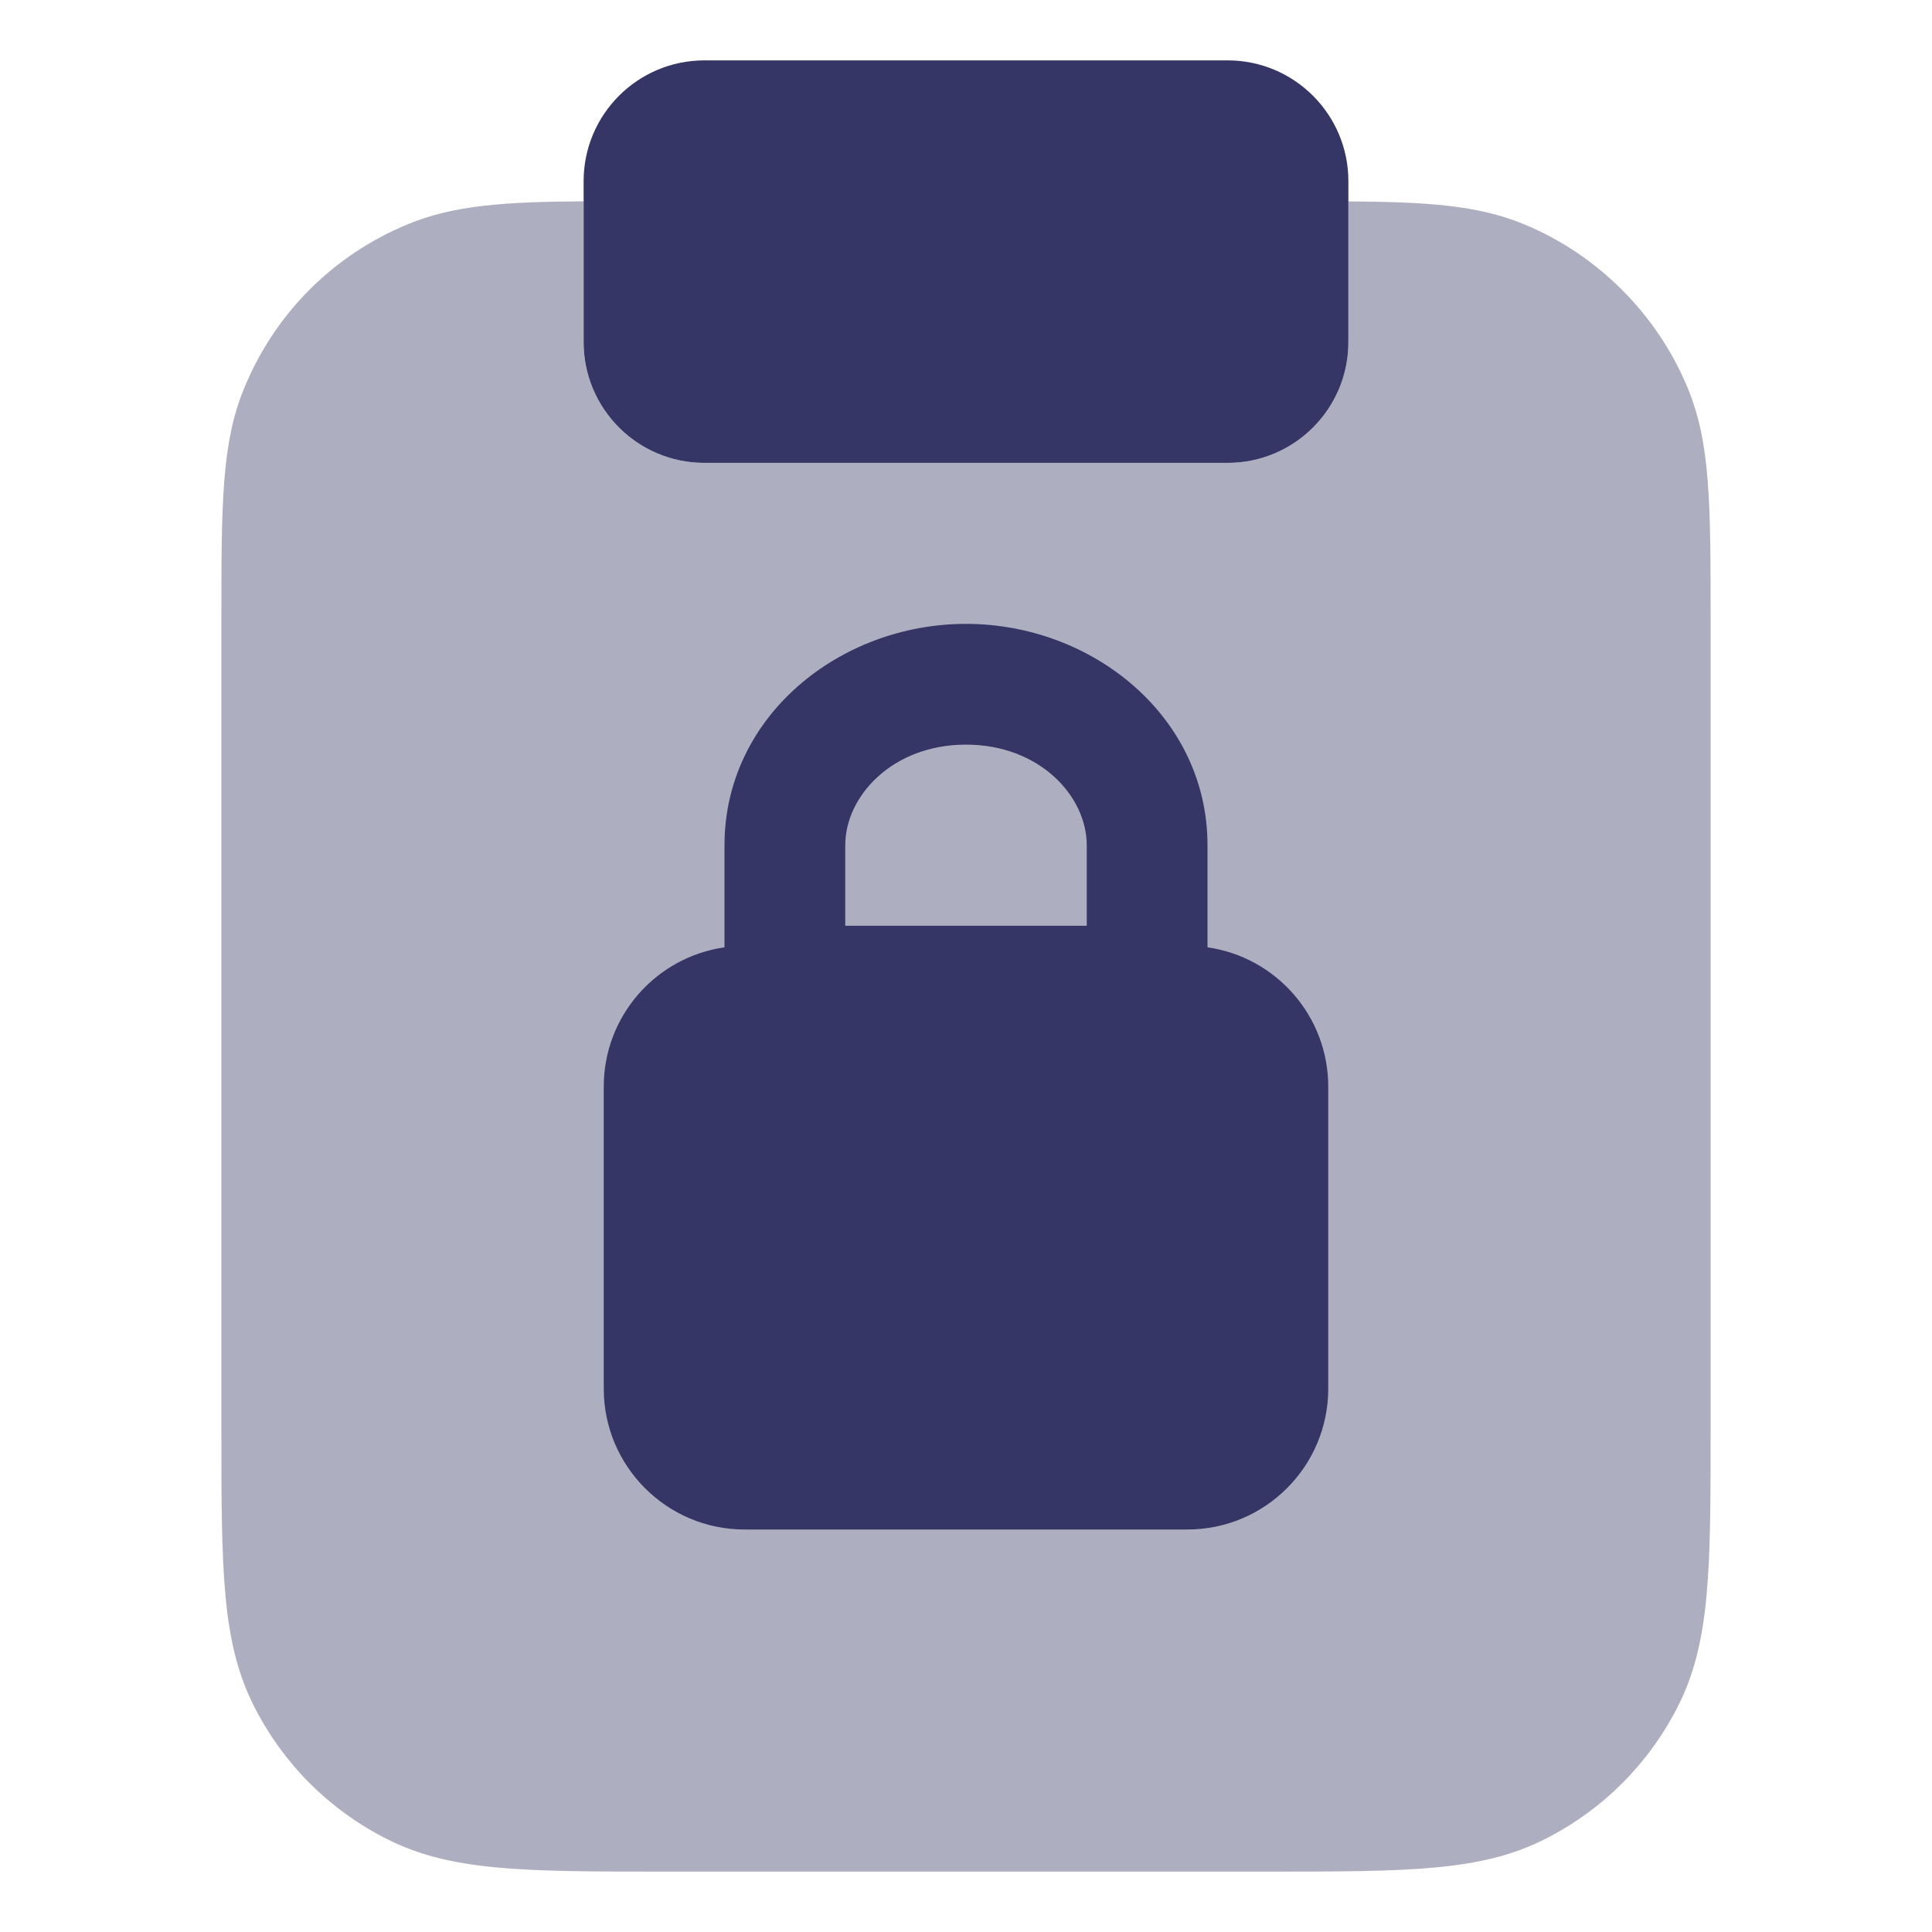 <svg width="24" height="24" viewBox="0 0 24 24" fill="none" xmlns="http://www.w3.org/2000/svg">
<path opacity="0.4" d="M7.25 2.501V4.25C7.25 5.078 7.922 5.75 8.75 5.75H15.25C16.078 5.75 16.75 5.078 16.75 4.25V2.502C17.713 2.508 18.36 2.547 18.935 2.787C19.847 3.164 20.587 3.905 20.964 4.817C21.25 5.505 21.25 6.256 21.25 7.752V17.7C21.25 19.498 21.25 20.4 20.841 21.202C20.48 21.911 19.913 22.478 19.202 22.841C18.4 23.25 17.498 23.25 15.7 23.25H8.3C6.502 23.25 5.6 23.25 4.798 22.841C4.088 22.48 3.521 21.913 3.159 21.202C2.75 20.4 2.75 19.498 2.75 17.7V7.75C2.75 6.254 2.75 5.504 3.036 4.815C3.418 3.89 4.14 3.168 5.065 2.786C5.64 2.546 6.288 2.507 7.25 2.501Z" fill="#353566"/>
<path d="M7.25 2.25C7.25 1.422 7.922 0.75 8.75 0.75H15.25C16.078 0.75 16.75 1.422 16.75 2.25V4.25C16.75 5.078 16.078 5.75 15.25 5.75H8.75C7.922 5.75 7.25 5.078 7.25 4.25V2.25Z" fill="#353566"/>
<path fill-rule="evenodd" clip-rule="evenodd" d="M12 7.75C10.429 7.75 9 8.901 9 10.5L9 11.768C8.152 11.889 7.5 12.618 7.5 13.5V17.25C7.5 18.216 8.284 19 9.25 19H14.75C15.716 19 16.5 18.216 16.5 17.25V13.5C16.5 12.618 15.848 11.889 15 11.768V10.5C15 8.901 13.571 7.75 12 7.75ZM10.5 10.5C10.5 9.89 11.086 9.25 12 9.25C12.914 9.25 13.5 9.89 13.5 10.5V11.5H10.5V10.5Z" fill="#353566"/>
</svg>
